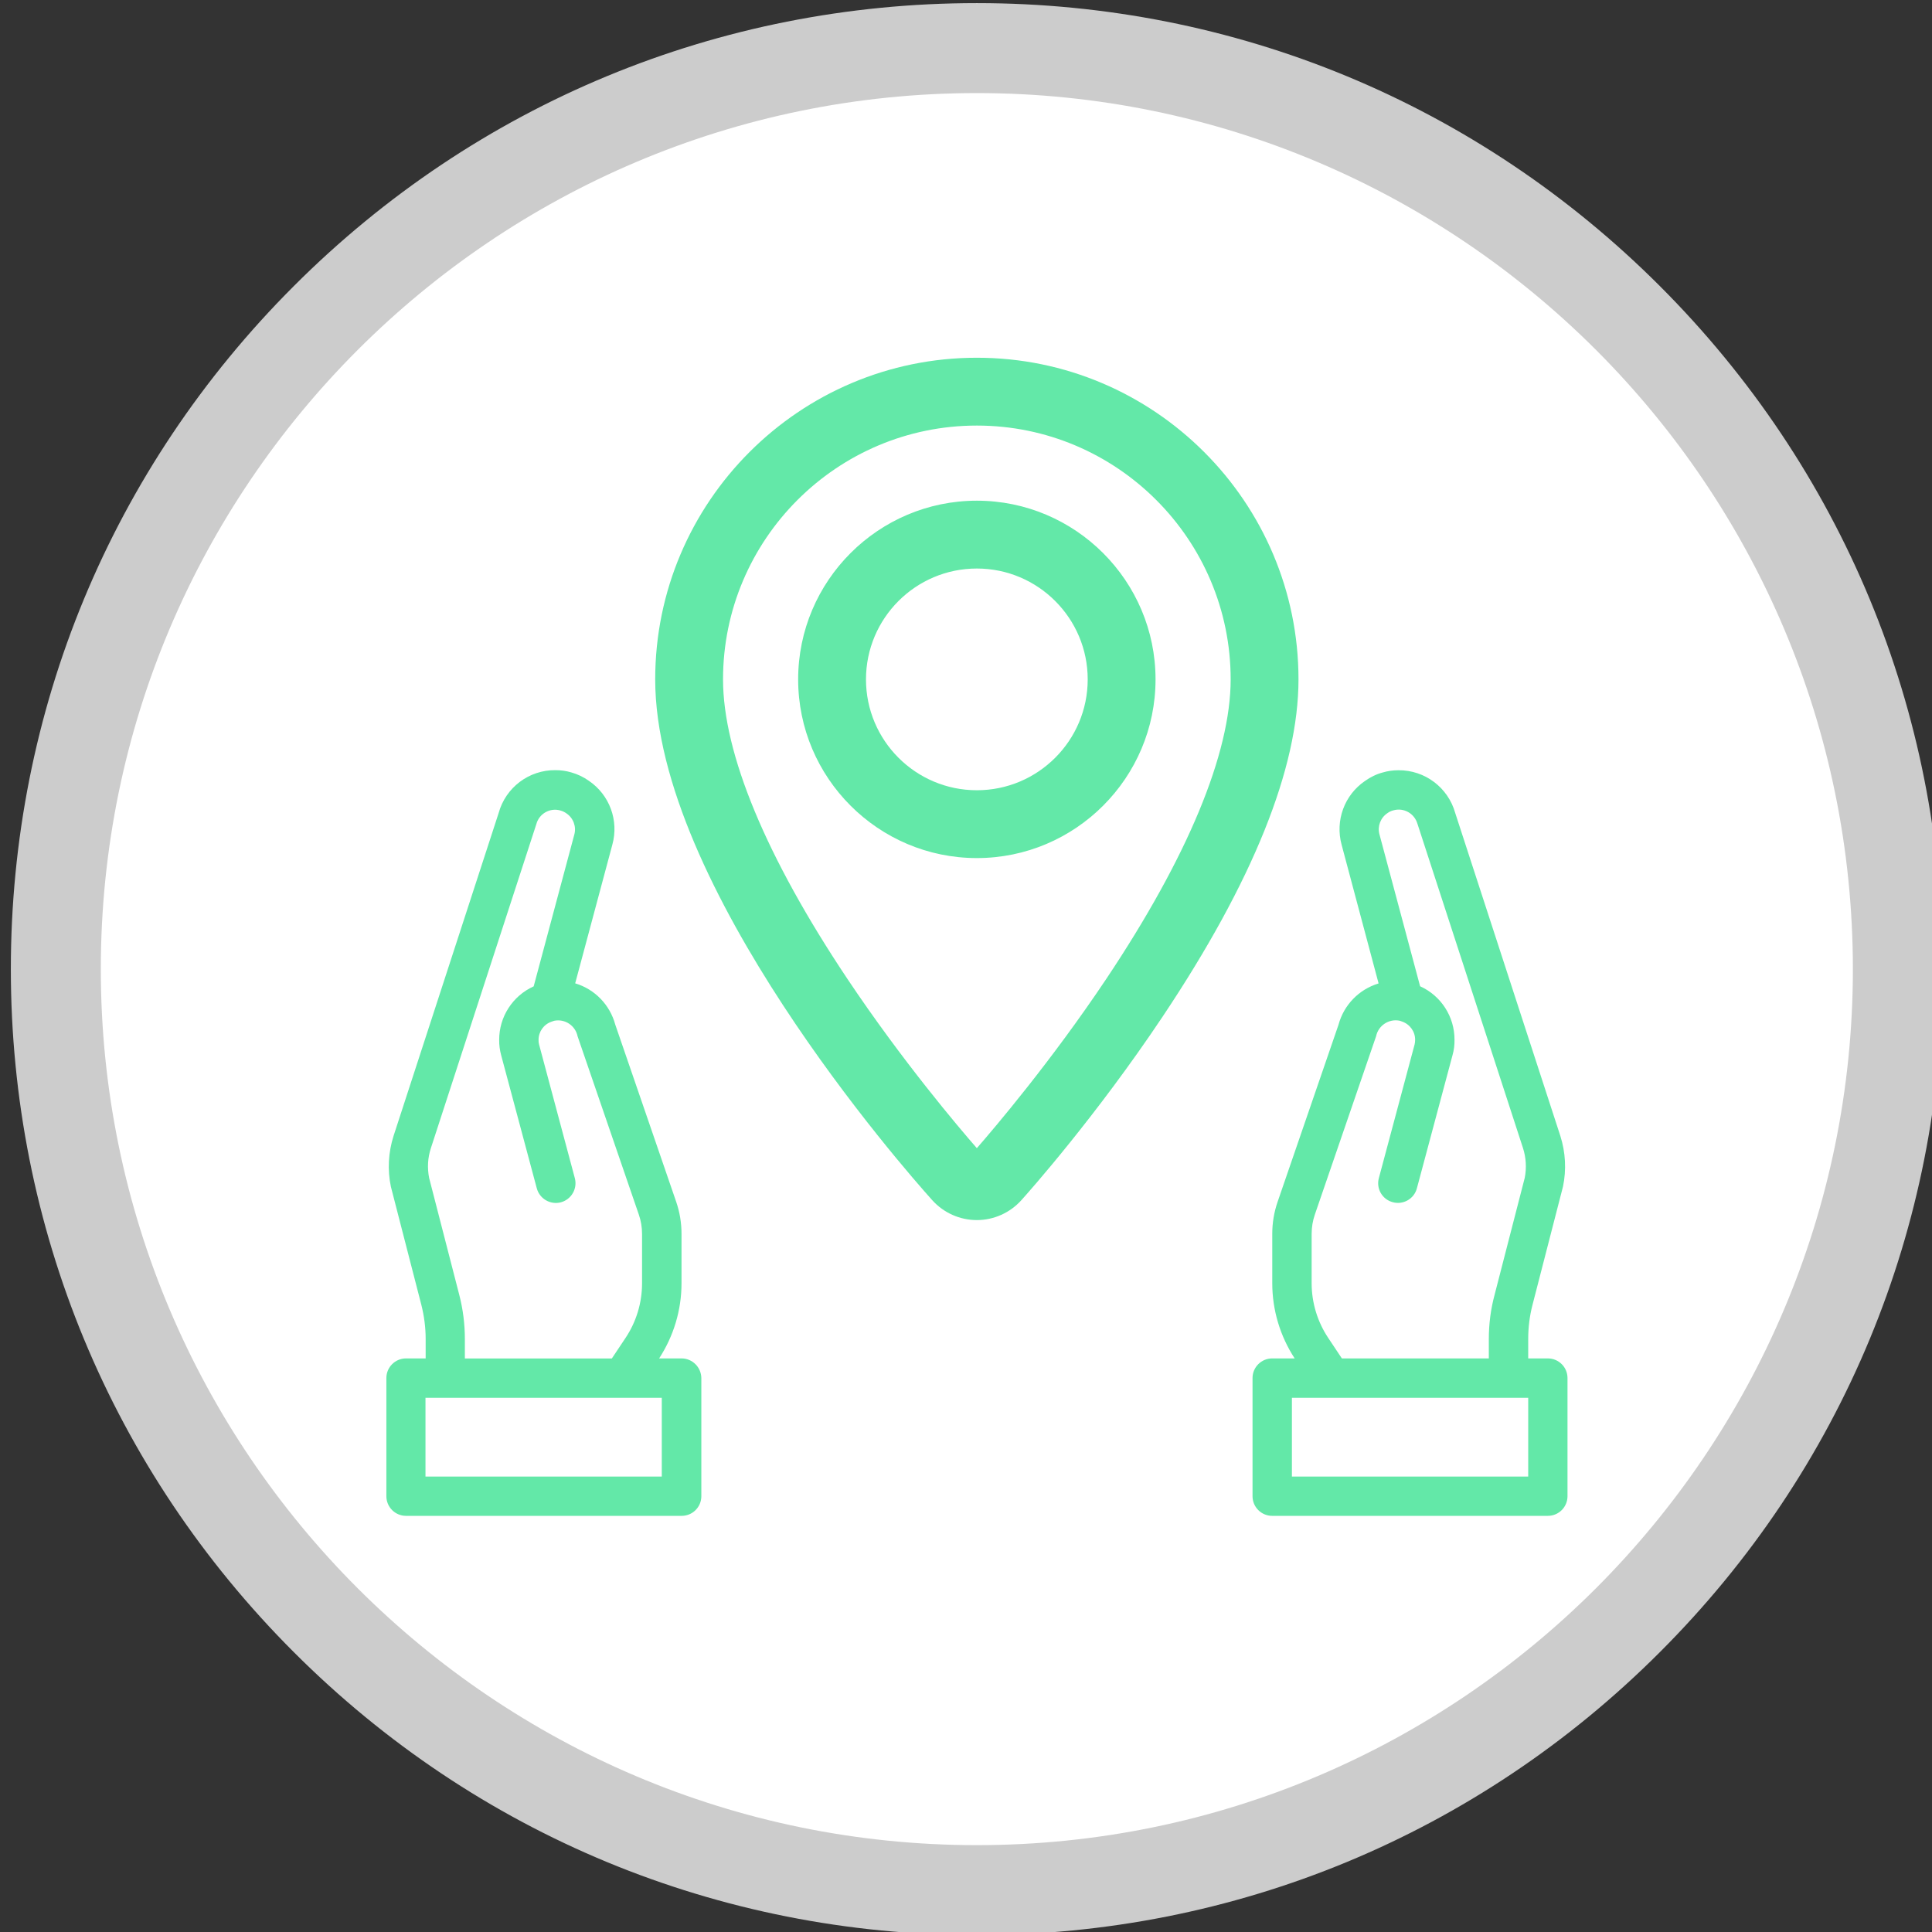<?xml version="1.0" encoding="utf-8"?>
<!-- Generator: Adobe Illustrator 23.0.1, SVG Export Plug-In . SVG Version: 6.00 Build 0)  -->
<svg version="1.1" id="Layer_1" xmlns="http://www.w3.org/2000/svg" xmlns:xlink="http://www.w3.org/1999/xlink" x="0px" y="0px"
	 viewBox="0 0 217.32 217.32" style="enable-background:new 0 0 217.32 217.32;" xml:space="preserve">
<rect x="0" y="0" width="217.32" height="217.32" fill="#333333" stroke="none"/>
<style type="text/css">
	.st0{fill:#FFFFFF;}
	.st1{fill:#CCCCCC;}
	.st2{fill:#63E8A8;}
</style>
<g>
	<g>
		<g>
			<g>
				<circle class="st0" cx="109.88" cy="109.01" r="103.6"/>
				<path class="st1" d="M109.88,217.67c-29.02,0-56.31-11.3-76.83-31.83c-20.52-20.52-31.83-47.81-31.83-76.83
					s11.3-56.31,31.83-76.83C53.57,11.65,80.86,0.35,109.88,0.35c29.02,0,56.31,11.3,76.83,31.83
					c20.52,20.52,31.83,47.81,31.83,76.83s-11.3,56.31-31.83,76.83C166.19,206.37,138.9,217.67,109.88,217.67z M109.88,10.47
					c-54.34,0-98.54,44.21-98.54,98.54c0,54.34,44.21,98.54,98.54,98.54s98.54-44.21,98.54-98.54
					C208.42,54.67,164.22,10.47,109.88,10.47z"/>
			</g>
		</g>
	</g>
	<g id="Product_1_">
		<g>
			<path class="st2" d="M76.66,152.8h-2.52c1.64-2.51,2.52-5.45,2.52-8.45v-5.57c0-1.22-0.2-2.44-0.6-3.6l-6.85-19.92
				c-0.6-2.23-2.3-3.99-4.51-4.65l4.18-15.6c0.75-2.71-0.31-5.6-2.64-7.18c-0.6-0.43-1.28-0.75-1.99-0.95
				c-0.58-0.17-1.17-0.25-1.77-0.25c-2.98-0.03-5.6,1.95-6.39,4.82l-11.82,36.32c-0.59,1.85-0.7,3.82-0.3,5.72l3.42,13.27
				c0.32,1.26,0.49,2.55,0.49,3.85v2.19h-2.21c-1.22,0-2.21,0.99-2.21,2.21v13.29c0,1.22,0.99,2.21,2.21,2.21h31.01
				c1.22,0,2.21-0.99,2.21-2.21v-13.29C78.87,153.79,77.88,152.8,76.66,152.8z M51.66,145.65l-3.39-13.15
				c-0.22-1.12-0.16-2.28,0.2-3.36l11.86-36.44c0.31-1.17,1.52-1.86,2.68-1.54c0.01,0,0.01,0,0.02,0.01
				c0.24,0.06,0.47,0.17,0.68,0.32c0.78,0.52,1.14,1.49,0.89,2.39l-4.57,17.07c-2.37,1.07-3.89,3.43-3.88,6.02
				c-0.01,0.58,0.07,1.16,0.22,1.72l4.01,14.98c0.32,1.18,1.53,1.88,2.71,1.57c1.18-0.32,1.88-1.53,1.57-2.71l-4.02-15.03
				c-0.05-0.17-0.07-0.35-0.06-0.52c-0.01-0.93,0.58-1.76,1.47-2.06c0.05-0.02,0.26-0.09,0.29-0.1c1.21-0.24,2.38,0.54,2.63,1.75
				l6.89,20.06c0.24,0.69,0.36,1.42,0.36,2.16v5.57c0,2.19-0.65,4.33-1.86,6.14l-1.54,2.31H52.29v-2.19
				C52.29,148.94,52.08,147.27,51.66,145.65z M74.44,166.09H47.86v-8.86h26.58V166.09z"/>
			<path class="st2" d="M140.89,155.01v13.29c0,1.22,0.99,2.21,2.21,2.21h31.01c1.22,0,2.21-0.99,2.21-2.21v-13.29
				c0-1.22-0.99-2.21-2.21-2.21h-2.21v-2.19c0-1.3,0.16-2.6,0.49-3.86l3.42-13.27c0.4-1.9,0.29-3.87-0.3-5.72l-11.82-36.31
				c-0.8-2.86-3.41-4.83-6.38-4.81c-0.6,0-1.2,0.08-1.77,0.25c-0.72,0.19-1.39,0.52-1.99,0.95c-2.33,1.58-3.38,4.47-2.64,7.18
				l4.16,15.6c-2.21,0.67-3.91,2.42-4.51,4.65l-6.85,19.92c-0.4,1.16-0.6,2.37-0.6,3.59v5.57c0,3,0.88,5.94,2.52,8.45h-2.52
				C141.88,152.8,140.89,153.79,140.89,155.01z M167.47,150.61v2.19h-16.53l-1.54-2.31c-1.21-1.82-1.86-3.96-1.86-6.14v-5.57
				c0-0.73,0.12-1.46,0.36-2.16l6.89-20.06c0.25-1.2,1.42-1.98,2.63-1.75c0.03,0,0.24,0.08,0.29,0.1c0.88,0.3,1.48,1.13,1.47,2.06
				c0,0.18-0.02,0.35-0.06,0.52l-4.02,15.03c-0.32,1.18,0.38,2.4,1.57,2.71c1.18,0.32,2.4-0.38,2.71-1.57l4.01-14.98
				c0.16-0.56,0.23-1.14,0.22-1.72c0.01-2.59-1.5-4.95-3.87-6.02l-4.57-17.08c-0.25-0.9,0.11-1.87,0.89-2.39
				c0.2-0.15,0.43-0.26,0.68-0.32c1.16-0.33,2.37,0.35,2.7,1.52c0,0.01,0,0.01,0.01,0.02l11.86,36.44c0.35,1.08,0.42,2.24,0.2,3.36
				l-3.39,13.15C167.68,147.27,167.47,148.94,167.47,150.61z M145.32,157.23h26.58v8.86h-26.58V157.23z"/>
		</g>
	</g>
	<g>
		<g>
			<path class="st2" d="M109.88,137.24c-1.91,0-3.73-0.81-5.01-2.23c-3.19-3.55-31.17-35.39-31.17-58.59
				c0-19.95,16.23-36.18,36.18-36.18c19.95,0,36.18,16.23,36.18,36.18c0,9.99-5.14,22.75-15.28,37.93
				c-7.5,11.23-15.06,19.73-15.9,20.66C113.61,136.42,111.79,137.24,109.88,137.24z M109.88,47.87c-15.74,0-28.55,12.81-28.55,28.55
				c0,8.34,4.84,19.99,13.99,33.69c6.17,9.23,12.51,16.69,14.56,19.04c2.05-2.35,8.39-9.81,14.56-19.04
				c9.15-13.7,13.99-25.35,13.99-33.69C138.43,60.67,125.62,47.87,109.88,47.87z M109.88,96.52c-11.08,0-20.1-9.02-20.1-20.1
				c0-11.08,9.02-20.1,20.1-20.1c11.08,0,20.1,9.02,20.1,20.1C129.98,87.5,120.96,96.52,109.88,96.52z M109.88,63.95
				c-6.88,0-12.47,5.59-12.47,12.47c0,6.88,5.59,12.47,12.47,12.47c6.88,0,12.47-5.59,12.47-12.47
				C122.35,69.54,116.76,63.95,109.88,63.95z"/>
		</g>
	</g>
</g>
</svg>
